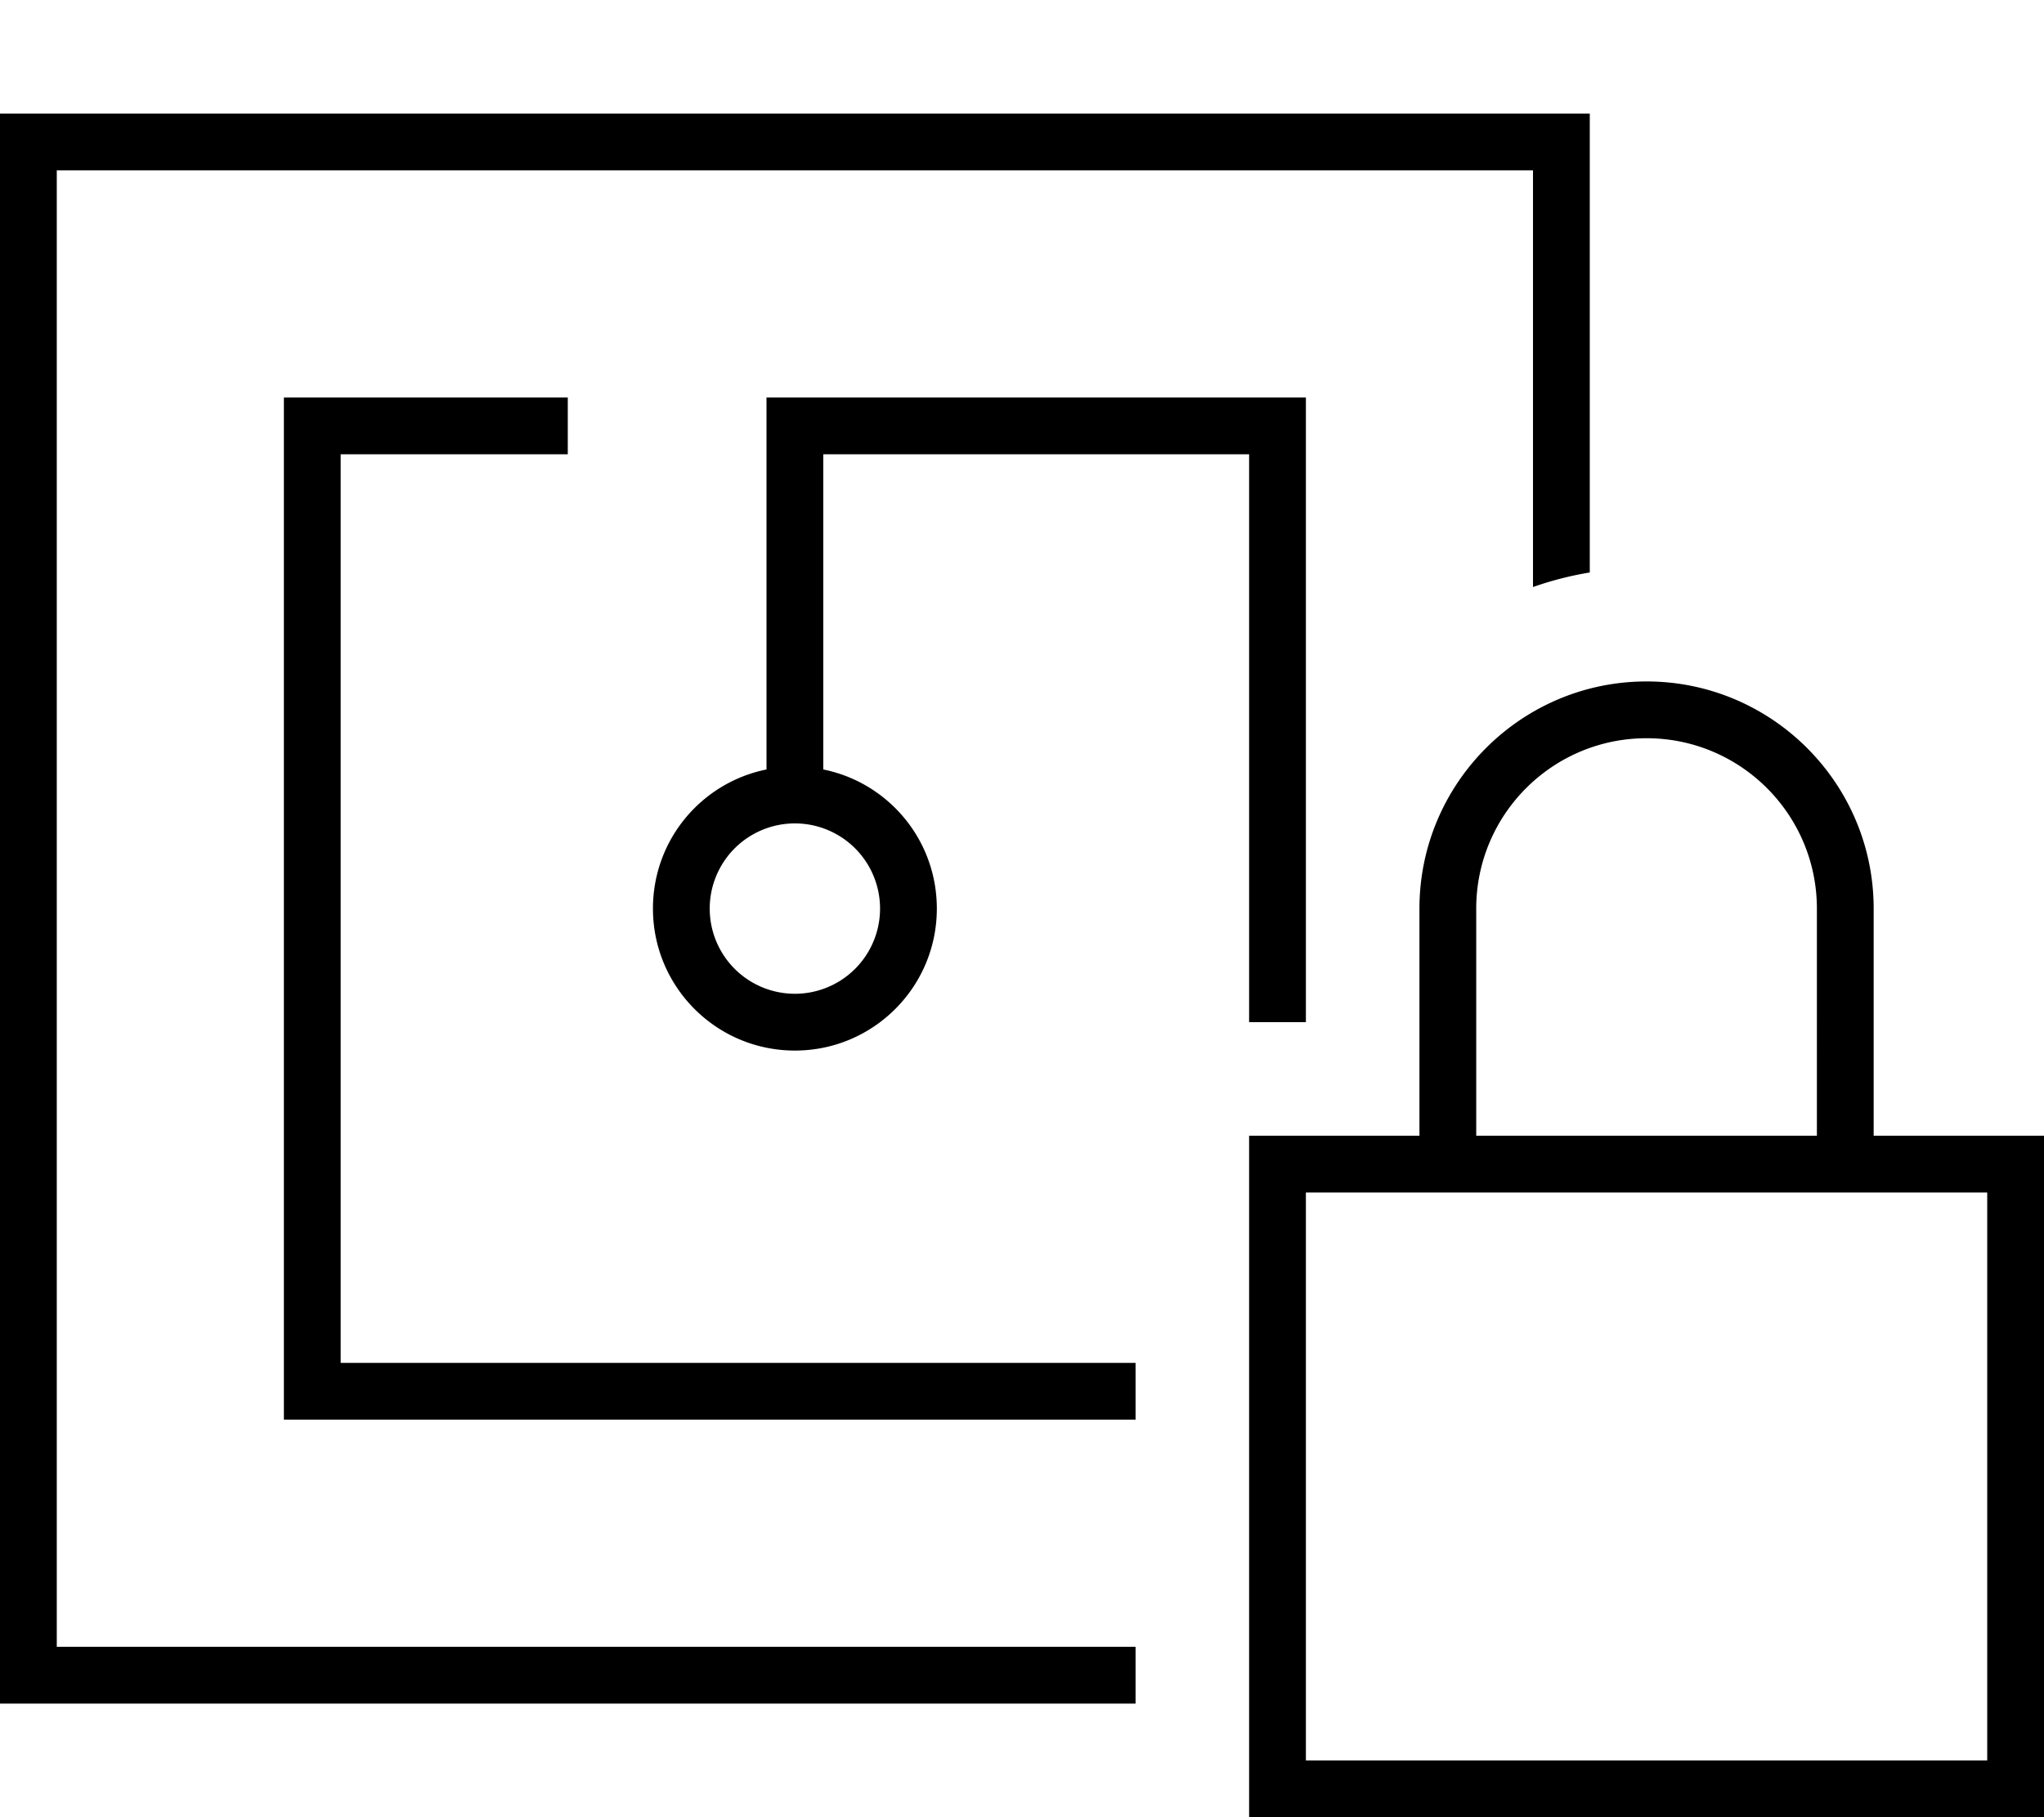 <svg xmlns="http://www.w3.org/2000/svg" viewBox="0 0 576 512" fill="currentColor"><!--! Font Awesome Pro 6.5.0 by @fontawesome - https://fontawesome.com License - https://fontawesome.com/license (Commercial License) Copyright 2023 Fonticons, Inc. --><path d="M432 48H16V464H320l0 16H16 0V464 48 32H16 432h16V48 161.3c-5.5 .9-10.9 2.3-16 4.1V48zM368 256v32H352V128H232v88.8c18.3 3.7 32 19.8 32 39.2c0 22.1-17.9 40-40 40s-40-17.9-40-40c0-19.4 13.7-35.5 32-39.2V120v-8h8H360h8v8V256zM320 400H88 80v-8V120v-8h8 64 8v16h-8H96V384H320l0 16zM224 232a24 24 0 1 0 0 48 24 24 0 1 0 0-48zm240-24c-26.5 0-48 21.5-48 48v64h96V256c0-26.5-21.5-48-48-48zm-64 48c0-35.3 28.7-64 64-64s64 28.7 64 64v64h32 16v16V496v16H560 368 352V496 336 320h16 32V256zm-32 80V496H560V336H528 512 416 400 368z"/></svg>
